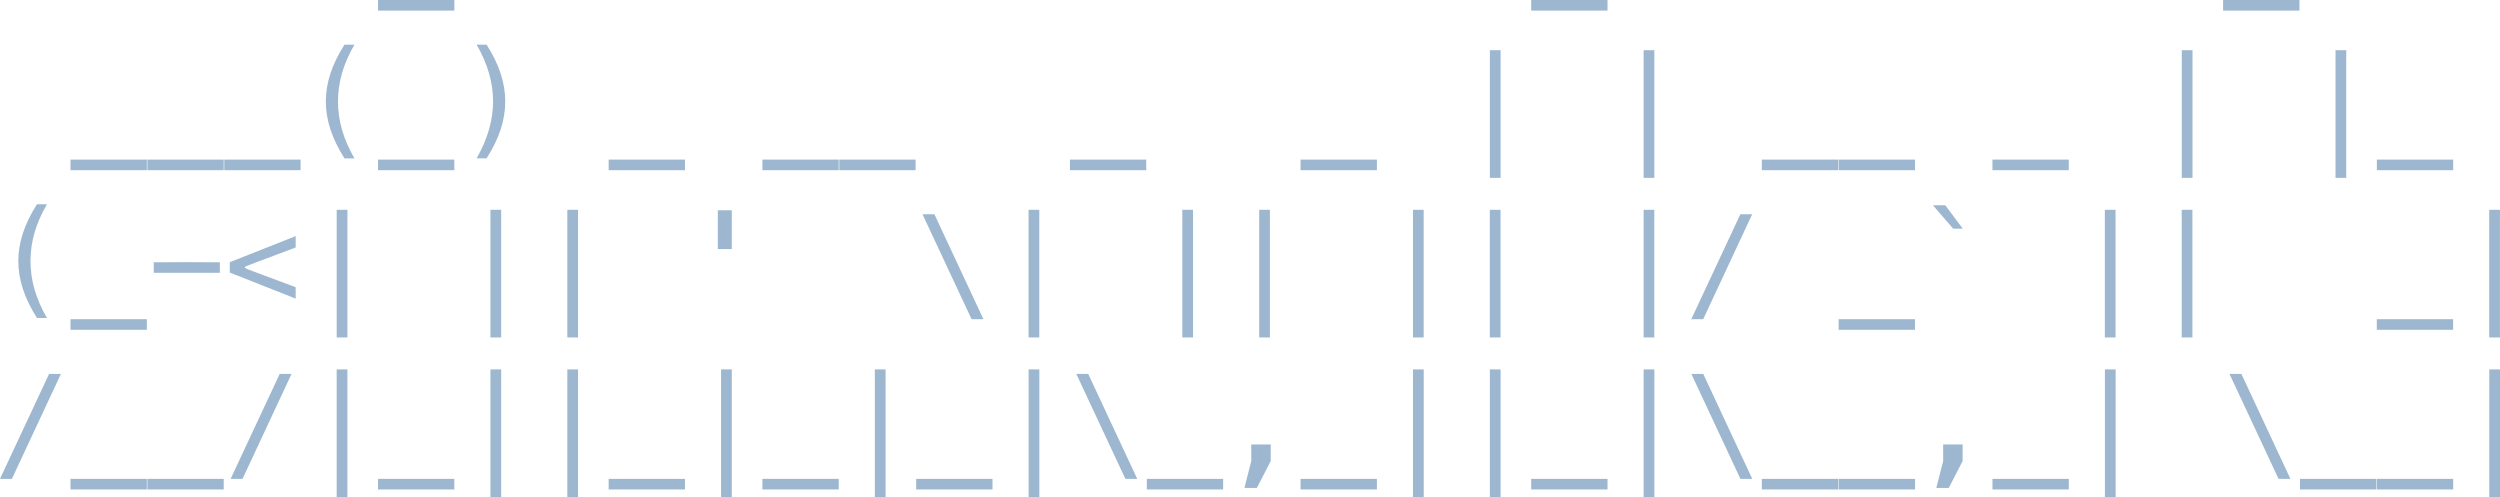 <?xml version="1.0" encoding="UTF-8" standalone="no"?>
<!-- Created with Inkscape (http://www.inkscape.org/) -->

<svg
   width="145.041mm"
   height="28.841mm"
   viewBox="0 0 145.041 28.841"
   version="1.1"
   id="svg1"
   inkscape:export-filename="logo_transparent.png"
   inkscape:export-xdpi="300"
   inkscape:export-ydpi="300"
   xmlns:inkscape="http://www.inkscape.org/namespaces/inkscape"
   xmlns:sodipodi="http://sodipodi.sourceforge.net/DTD/sodipodi-0.dtd"
   xmlns="http://www.w3.org/2000/svg"
   xmlns:svg="http://www.w3.org/2000/svg">
  <sodipodi:namedview
     id="namedview1"
     pagecolor="#505050"
     bordercolor="#eeeeee"
     borderopacity="1"
     inkscape:showpageshadow="0"
     inkscape:pageopacity="0"
     inkscape:pagecheckerboard="0"
     inkscape:deskcolor="#505050"
     inkscape:document-units="mm" />
  <defs
     id="defs1">
    <linearGradient
       id="swatch31"
       inkscape:swatch="solid">
      <stop
         style="stop-color:#9cb7cf;stop-opacity:1;"
         offset="0"
         id="stop31" />
    </linearGradient>
  </defs>
  <g
     inkscape:label="logo"
     inkscape:groupmode="layer"
     id="layer1">
    <path
       d="M 26.36,0 V 0.615 H 21.932 V 0 Z M 93.263,0 V 0.615 H 88.835 V 0 Z m 40.142,0 v 0.615 h -4.428 V 0 Z M 8.519,9.26 V 9.875 H 4.091 V 9.26 Z m 4.46,0 V 9.875 H 8.551 V 9.26 Z m 4.46,0 V 9.875 H 13.012 V 9.26 Z m 3.125,-6.67 q -0.481,0.825 -0.72,1.646 -0.235,0.818 -0.235,1.65 0,0.828 0.235,1.65 0.239,0.821 0.72,1.653 H 19.986 Q 19.44,8.327 19.172,7.513 18.904,6.696 18.904,5.885 q 0,-0.807 0.268,-1.624 0.268,-0.818 0.814,-1.671 z m 5.795,6.67 V 9.875 H 21.932 V 9.26 Z m 1.291,-6.67 H 28.23 q 0.546,0.854 0.814,1.671 0.268,0.818 0.268,1.624 0,0.814 -0.268,1.631 -0.268,0.818 -0.814,1.671 h -0.579 q 0.481,-0.839 0.716,-1.66 0.239,-0.821 0.239,-1.642 0,-0.825 -0.239,-1.646 Q 28.132,3.418 27.651,2.59 Z M 39.74,9.26 V 9.875 H 35.313 V 9.26 Z m 8.92,0 V 9.875 H 44.233 V 9.26 Z m 4.46,0 V 9.875 H 48.693 V 9.26 Z m 13.381,0 V 9.875 H 62.074 V 9.26 Z m 13.381,0 V 9.875 H 75.454 V 9.26 Z M 87.059,2.912 V 10.32 H 86.437 V 2.912 Z m 8.92,0 V 10.32 H 95.357 V 2.912 Z M 106.643,9.26 v 0.615 h -4.428 V 9.26 Z m 4.46,0 v 0.615 h -4.428 V 9.26 Z m 8.92,0 v 0.615 h -4.428 V 9.26 Z M 127.201,2.912 V 10.32 h -0.622 V 2.912 Z m 8.92,0 V 10.32 H 135.499 V 2.912 Z m 6.204,6.348 v 0.615 h -4.428 V 9.26 Z M 2.724,11.85 Q 2.243,12.675 2.004,13.496 1.769,14.314 1.769,15.146 q 0,0.828 0.235,1.65 0.239,0.821 0.72,1.653 h -0.579 q -0.546,-0.861 -0.814,-1.675 -0.268,-0.818 -0.268,-1.628 0,-0.807 0.268,-1.624 0.268,-0.818 0.814,-1.671 z m 5.795,6.67 v 0.615 H 4.091 v -0.615 z m 0.402,-3.306 h 3.834 v 0.611 H 8.92 Z m 8.233,-0.857 -3.075,1.158 3.075,1.147 v 0.662 l -3.824,-1.512 v -0.6 l 3.824,-1.512 z m 3.002,-2.185 v 7.408 h -0.622 v -7.408 z m 8.92,0 v 7.408 h -0.622 v -7.408 z m 4.46,0 v 7.408 H 32.914 v -7.408 z m 8.92,0.025 v 2.254 h -0.81 v -2.254 z m 11.756,0.235 2.843,6.088 h -0.687 l -2.847,-6.088 z m 6.084,-0.26 v 7.408 h -0.622 v -7.408 z m 8.92,0 v 7.408 h -0.622 v -7.408 z m 4.46,0 v 7.408 h -0.622 v -7.408 z m 8.92,0 v 7.408 H 81.976 v -7.408 z m 4.46,0 v 7.408 h -0.622 v -7.408 z m 8.92,0 v 7.408 H 95.357 v -7.408 z m 4.992,0.26 h 0.687 l -2.843,6.088 h -0.691 z m 10.132,6.088 v 0.615 h -4.428 v -0.615 z m 1.758,-6.613 1.016,1.36 h -0.557 l -1.176,-1.36 z m 9.879,0.264 v 7.408 h -0.622 v -7.408 z m 4.46,0 v 7.408 h -0.622 v -7.408 z m 15.124,6.348 v 0.615 h -4.428 v -0.615 z m 2.717,-6.348 v 7.408 h -0.622 V 12.172 Z M 2.847,21.693 H 3.534 L 0.691,27.781 H 0 Z M 8.519,27.781 V 28.396 H 4.091 v -0.615 z m 4.46,0 V 28.396 H 8.551 v -0.615 z m 3.248,-6.088 h 0.687 l -2.843,6.088 h -0.691 z m 3.928,-0.26 v 7.408 h -0.622 v -7.408 z m 6.204,6.348 v 0.615 h -4.428 v -0.615 z m 2.717,-6.348 v 7.408 h -0.622 v -7.408 z m 4.46,0 v 7.408 H 32.914 v -7.408 z m 6.204,6.348 v 0.615 h -4.428 v -0.615 z m 2.717,-6.348 v 7.408 h -0.622 v -7.408 z m 6.204,6.348 v 0.615 h -4.428 v -0.615 z m 2.717,-6.348 v 7.408 h -0.622 v -7.408 z m 6.204,6.348 v 0.615 h -4.428 v -0.615 z m 2.717,-6.348 v 7.408 h -0.622 v -7.408 z m 2.836,0.26 2.843,6.088 H 65.29 L 62.443,21.693 Z m 7.828,6.088 v 0.615 h -4.428 v -0.615 z m 1.631,-1.993 h 1.129 v 0.959 l -0.803,1.559 -0.723,0.004 0.398,-1.563 z m 7.289,1.993 v 0.615 h -4.428 v -0.615 z m 2.717,-6.348 v 7.408 H 81.976 v -7.408 z m 4.46,0 v 7.408 h -0.622 v -7.408 z m 6.204,6.348 v 0.615 h -4.428 v -0.615 z m 2.717,-6.348 v 7.408 H 95.357 v -7.408 z m 2.836,0.26 2.843,6.088 h -0.687 l -2.847,-6.088 z m 7.828,6.088 v 0.615 h -4.428 v -0.615 z m 4.46,0 v 0.615 h -4.428 v -0.615 z m 1.631,-1.993 h 1.129 v 0.959 l -0.803,1.559 -0.723,0.004 0.398,-1.563 z m 7.289,1.993 v 0.615 h -4.428 v -0.615 z m 2.717,-6.348 v 7.408 h -0.622 v -7.408 z m 7.296,0.26 2.843,6.088 h -0.687 l -2.847,-6.088 z m 7.828,6.088 v 0.615 h -4.428 v -0.615 z m 4.46,0 v 0.615 h -4.428 v -0.615 z m 2.717,-6.348 v 7.408 h -0.622 v -7.408 z"
       id="text4"
       style="font-size:28px;font-family:'MesloLGS NF';-inkscape-font-specification:'MesloLGS NF';white-space:pre;fill:#9cb7cf;fill-opacity:1;stroke-width:0.265"
       aria-label="      _              _        _   &#10;  ___(_) _ __  _  _ | | __ _ | |_ &#10; (_-&lt;| || '  \| || || |/ _` ||  _|&#10; /__/|_||_|_|_|\_,_||_|\__,_| \__|&#10;                                  " />
    <path
       style="fill:#9cb7cf;fill-opacity:1;stroke-width:0.735"
       d="m 57.457,62.238 c -4.29,-1.751 -6.385,-2.984 -6.244,-3.674 0.217,-1.064 12.288,-6.328 12.963,-5.653 0.68,0.68 -0.939,1.635 -5.611,3.313 -2.538,0.911 -4.775,1.917 -4.971,2.234 -0.196,0.318 2.128,1.501 5.165,2.631 3.037,1.129 5.522,2.475 5.522,2.989 0,0.515 -0.083,0.904 -0.184,0.865 -0.101,-0.039 -3.089,-1.257 -6.64,-2.706 z"
       id="path4"
       transform="scale(0.265)" />
    <path
       style="fill:#9cb7cf;fill-opacity:1;stroke-width:0.354"
       d="m 37.211,57.542 c 1.993,-0.063 5.255,-0.063 7.248,0 1.993,0.063 0.362,0.115 -3.624,0.115 -3.986,0 -5.617,-0.052 -3.624,-0.115 z"
       id="path11"
       transform="scale(0.265)" />
  </g>
</svg>
